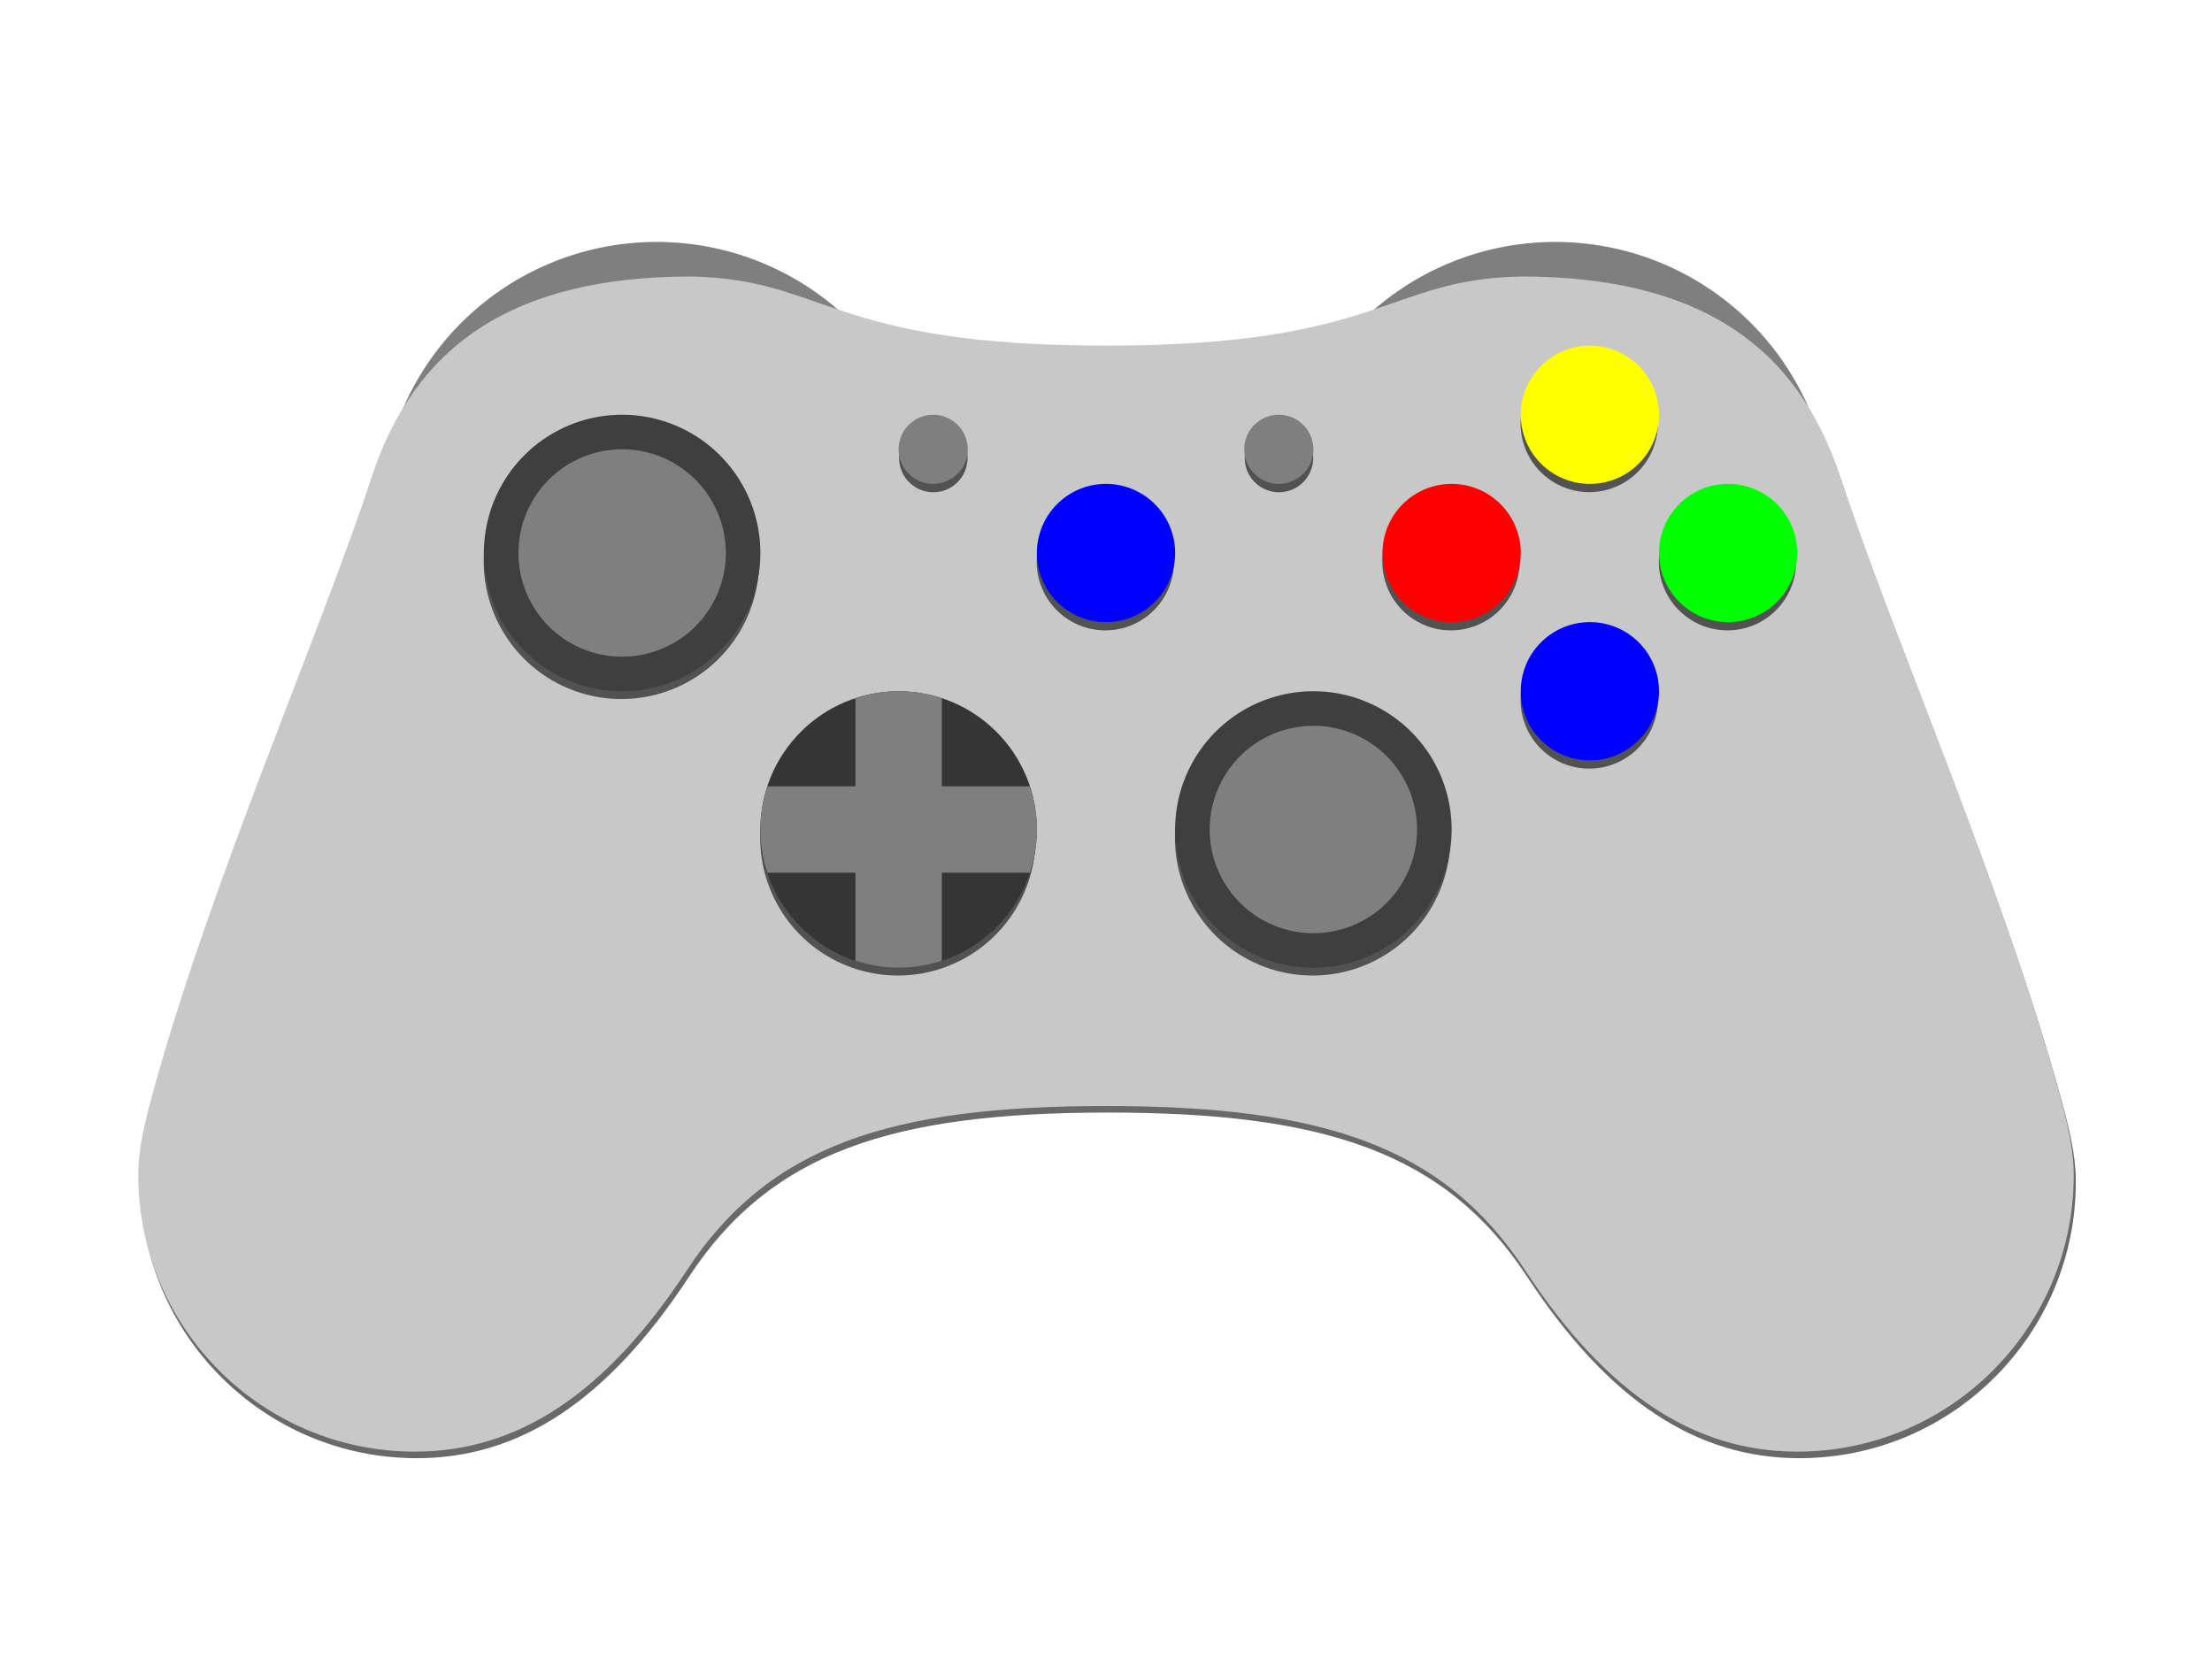 <?xml version="1.0" encoding="UTF-8" standalone="no"?>
<!-- Created with Inkscape (http://www.inkscape.org/) -->

<svg
   xmlns:dc="http://purl.org/dc/elements/1.1/"
   xmlns:cc="http://creativecommons.org/ns#"
   xmlns:rdf="http://www.w3.org/1999/02/22-rdf-syntax-ns#"
   xmlns:svg="http://www.w3.org/2000/svg"
   xmlns="http://www.w3.org/2000/svg"
   xmlns:sodipodi="http://sodipodi.sourceforge.net/DTD/sodipodi-0.dtd"
   xmlns:inkscape="http://www.inkscape.org/namespaces/inkscape"
   width="256"
   height="192"
   id="svg2"
   version="1.1"
   inkscape:version="0.48.4 r9939"
   sodipodi:docname="controller.svg">
  <defs
     id="defs4">
    <inkscape:perspective
       sodipodi:type="inkscape:persp3d"
       inkscape:vp_x="0 : 16 : 1"
       inkscape:vp_y="0 : 1000 : 0"
       inkscape:vp_z="48 : 16 : 1"
       inkscape:persp3d-origin="24 : 10.666667 : 1"
       id="perspective3914" />
    <filter
       inkscape:collect="always"
       id="filter4646"
       x="-0.192"
       width="1.384"
       y="-0.192"
       height="1.384">
      <feGaussianBlur
         inkscape:collect="always"
         stdDeviation="1.28"
         id="feGaussianBlur4648" />
    </filter>
    <filter
       color-interpolation-filters="sRGB"
       inkscape:collect="always"
       id="filter4646-9"
       x="-0.192"
       width="1.384"
       y="-0.192"
       height="1.384">
      <feGaussianBlur
         inkscape:collect="always"
         stdDeviation="1.28"
         id="feGaussianBlur4648-7" />
    </filter>
    <filter
       color-interpolation-filters="sRGB"
       inkscape:collect="always"
       id="filter4646-2"
       x="-0.192"
       width="1.384"
       y="-0.192"
       height="1.384">
      <feGaussianBlur
         inkscape:collect="always"
         stdDeviation="1.28"
         id="feGaussianBlur4648-9" />
    </filter>
    <filter
       color-interpolation-filters="sRGB"
       inkscape:collect="always"
       id="filter4646-6"
       x="-0.192"
       width="1.384"
       y="-0.192"
       height="1.384">
      <feGaussianBlur
         inkscape:collect="always"
         stdDeviation="1.28"
         id="feGaussianBlur4648-2" />
    </filter>
    <filter
       inkscape:collect="always"
       id="filter4867"
       x="-0.384"
       width="1.768"
       y="-0.384"
       height="1.768">
      <feGaussianBlur
         inkscape:collect="always"
         stdDeviation="2.56"
         id="feGaussianBlur4869" />
    </filter>
    <filter
       color-interpolation-filters="sRGB"
       inkscape:collect="always"
       id="filter4867-4"
       x="-0.384"
       width="1.768"
       y="-0.384"
       height="1.768">
      <feGaussianBlur
         inkscape:collect="always"
         stdDeviation="2.56"
         id="feGaussianBlur4869-9" />
    </filter>
    <filter
       color-interpolation-filters="sRGB"
       inkscape:collect="always"
       id="filter4646-2-6"
       x="-0.192"
       width="1.384"
       y="-0.192"
       height="1.384">
      <feGaussianBlur
         inkscape:collect="always"
         stdDeviation="1.28"
         id="feGaussianBlur4648-9-6" />
    </filter>
    <filter
       inkscape:collect="always"
       id="filter4974">
      <feGaussianBlur
         inkscape:collect="always"
         stdDeviation="0.64"
         id="feGaussianBlur4976" />
    </filter>
    <filter
       color-interpolation-filters="sRGB"
       inkscape:collect="always"
       id="filter4974-8">
      <feGaussianBlur
         inkscape:collect="always"
         stdDeviation="0.64"
         id="feGaussianBlur4976-4" />
    </filter>
    <filter
       color-interpolation-filters="sRGB"
       inkscape:collect="always"
       id="filter4974-1">
      <feGaussianBlur
         inkscape:collect="always"
         stdDeviation="0.64"
         id="feGaussianBlur4976-9" />
    </filter>
    <filter
       inkscape:collect="always"
       id="filter5043">
      <feGaussianBlur
         inkscape:collect="always"
         stdDeviation="1.38"
         id="feGaussianBlur5045" />
    </filter>
    <filter
       inkscape:collect="always"
       id="filter5097">
      <feGaussianBlur
         inkscape:collect="always"
         stdDeviation="1.28"
         id="feGaussianBlur5099" />
    </filter>
    <filter
       inkscape:collect="always"
       id="filter5140">
      <feGaussianBlur
         inkscape:collect="always"
         stdDeviation="1.28"
         id="feGaussianBlur5142" />
    </filter>
    <filter
       inkscape:collect="always"
       id="filter5181">
      <feGaussianBlur
         inkscape:collect="always"
         stdDeviation="1.35"
         id="feGaussianBlur5183" />
    </filter>
  </defs>
  <sodipodi:namedview
     id="base"
     pagecolor="#ffffff"
     bordercolor="#666666"
     borderopacity="1.0"
     inkscape:pageopacity="0.0"
     inkscape:pageshadow="2"
     inkscape:zoom="4"
     inkscape:cx="79.954279"
     inkscape:cy="112.12701"
     inkscape:document-units="px"
     inkscape:current-layer="layer1"
     showgrid="true"
     inkscape:showpageshadow="false"
     inkscape:snap-bbox="true"
     inkscape:bbox-nodes="true"
     inkscape:snap-nodes="false"
     inkscape:snap-smooth-nodes="true"
     inkscape:object-paths="true"
     inkscape:window-width="1366"
     inkscape:window-height="716"
     inkscape:window-x="0"
     inkscape:window-y="30"
     inkscape:window-maximized="1"
     inkscape:snap-midpoints="true"
     inkscape:snap-intersection-paths="true"
     inkscape:bbox-paths="true"
     inkscape:snap-grids="true"
     inkscape:object-nodes="true"
     inkscape:snap-bbox-midpoints="true">
    <inkscape:grid
       type="xygrid"
       id="grid2985"
       empspacing="8"
       visible="true"
       enabled="true"
       snapvisiblegridlinesonly="true" />
  </sodipodi:namedview>
  <g
     inkscape:label="Layer 1"
     inkscape:groupmode="layer"
     id="layer1"
     transform="translate(0,-860.362)">
    <path
       sodipodi:type="arc"
       style="fill:#7f7f7f;fill-opacity:1;stroke:none;filter:url(#filter5140)"
       id="path5047-79"
       sodipodi:cx="176"
       sodipodi:cy="56"
       sodipodi:rx="32"
       sodipodi:ry="32"
       d="m 208,56 a 32,32 0 1 1 -64,0 32,32 0 1 1 64,0 z"
       transform="translate(-100,865.362)" />
    <path
       sodipodi:type="arc"
       style="fill:#000000;fill-opacity:0.588;stroke:none;filter:url(#filter5097)"
       id="path5047-7"
       sodipodi:cx="176"
       sodipodi:cy="56"
       sodipodi:rx="32"
       sodipodi:ry="32"
       d="m 208,56 a 32,32 0 1 1 -64,0 32,32 0 1 1 64,0 z"
       transform="translate(4,865.362)" />
    <path
       sodipodi:type="arc"
       style="fill:#7f7f7f;fill-opacity:1;stroke:none"
       id="path5047-0"
       sodipodi:cx="176"
       sodipodi:cy="56"
       sodipodi:rx="32"
       sodipodi:ry="32"
       d="m 208,56 a 32,32 0 1 1 -64,0 32,32 0 1 1 64,0 z"
       transform="translate(-100,864.362)" />
    <path
       sodipodi:type="arc"
       style="fill:#7f7f7f;fill-opacity:1;stroke:none"
       id="path5047"
       sodipodi:cx="176"
       sodipodi:cy="56"
       sodipodi:rx="32"
       sodipodi:ry="32"
       d="m 208,56 a 32,32 0 1 1 -64,0 32,32 0 1 1 64,0 z"
       transform="translate(4,864.362)" />
    <path
       style="fill:#000000;fill-opacity:0.588;stroke:none;filter:url(#filter5181)"
       d="m 80.24,893.122 c -20.628,0 -32,8 -37,23.25 -5.864,17.886 -18.477,46.435 -25.25,71 -1.076,3.902 -1.75,6.812 -1.75,9.75 0,17.673 14.327,32 32,32 11.834,0 22.025,-6.57 31.5,-21 9.475,-14.43 23.525,-19 48.5,-19 24.975,0 39.025,4.57 48.5,19 9.475,14.43 19.666,21 31.5,21 17.673,0 32,-14.327 32,-32 0,-2.938 -0.674,-5.848 -1.75,-9.75 -6.773,-24.565 -19.386,-53.114 -25.25,-71 -5,-15.25 -16.372,-23.25 -37,-23.25 -15.652,0.312 -16,8 -48,8 -32,0 -32.348,-7.686 -48,-8 z"
       id="path3008-2"
       inkscape:connector-curvature="0"
       sodipodi:nodetypes="cscssssssscsczc" />
    <path
       style="fill:#c8c8c8;fill-opacity:1;stroke:none"
       d="m 80,892.362 c -20.628,0 -32,8 -37,23.25 -5.864,17.886 -18.477,46.435 -25.25,71 -1.076,3.902 -1.75,6.812 -1.75,9.75 0,17.673 14.327,32 32,32 11.834,0 22.025,-6.57 31.5,-21 9.475,-14.43 23.525,-19 48.5,-19 24.975,0 39.025,4.57 48.5,19 9.475,14.43 19.666,21 31.5,21 17.673,0 32,-14.327 32,-32 0,-2.938 -0.674,-5.848 -1.75,-9.75 -6.773,-24.565 -19.386,-53.114 -25.25,-71 -5,-15.25 -16.372,-23.25 -37,-23.25 -15.652,0.312 -16,8 -48,8 -32,0 -32.348,-7.686 -48,-8 z"
       id="path3008"
       inkscape:connector-curvature="0"
       sodipodi:nodetypes="cscssssssscsczc" />
    <path
       sodipodi:type="arc"
       style="fill:#000000;fill-opacity:0.588;stroke:none;filter:url(#filter4646-6)"
       id="path4576-10"
       sodipodi:cx="184"
       sodipodi:cy="80"
       sodipodi:rx="8"
       sodipodi:ry="8"
       d="m 192,80 a 8,8 0 1 1 -16,0 8,8 0 1 1 16,0 z"
       transform="matrix(0.993,0,0,0.993,1.212,829.932)" />
    <path
       sodipodi:type="arc"
       style="fill:#ffff00;fill-opacity:1;stroke:none"
       id="path3804"
       sodipodi:cx="7.5"
       sodipodi:cy="9"
       sodipodi:rx="0.5"
       sodipodi:ry="1"
       d="M 8,9 A 0.5,1 0 1 1 7,9 0.5,1 0 1 1 8,9 z"
       transform="matrix(16,0,0,8,64,836.362)" />
    <path
       sodipodi:type="arc"
       style="fill:#000000;fill-opacity:0.588;stroke:none;filter:url(#filter4646-2)"
       id="path4576-1"
       sodipodi:cx="184"
       sodipodi:cy="80"
       sodipodi:rx="8"
       sodipodi:ry="8"
       d="m 192,80 a 8,8 0 1 1 -16,0 8,8 0 1 1 16,0 z"
       transform="matrix(0.993,0,0,0.993,-14.788,845.932)" />
    <path
       sodipodi:type="arc"
       style="fill:#ff0000;fill-opacity:1;stroke:none"
       id="path3804-6"
       sodipodi:cx="7.5"
       sodipodi:cy="9"
       sodipodi:rx="0.5"
       sodipodi:ry="1"
       d="M 8,9 A 0.5,1 0 1 1 7,9 0.5,1 0 1 1 8,9 z"
       transform="matrix(16,0,0,8,48,852.362)" />
    <path
       sodipodi:type="arc"
       style="fill:#000000;fill-opacity:0.588;stroke:none;filter:url(#filter4646)"
       id="path4576"
       sodipodi:cx="184"
       sodipodi:cy="80"
       sodipodi:rx="8"
       sodipodi:ry="8"
       d="m 192,80 a 8,8 0 1 1 -16,0 8,8 0 1 1 16,0 z"
       transform="matrix(0.993,0,0,0.993,1.212,861.932)" />
    <path
       sodipodi:type="arc"
       style="fill:#0000ff;fill-opacity:1;stroke:none"
       id="path3804-7"
       sodipodi:cx="7.5"
       sodipodi:cy="9"
       sodipodi:rx="0.5"
       sodipodi:ry="1"
       d="M 8,9 A 0.5,1 0 1 1 7,9 0.5,1 0 1 1 8,9 z"
       transform="matrix(16,0,0,8,64,868.362)" />
    <path
       sodipodi:type="arc"
       style="fill:#000000;fill-opacity:0.588;stroke:none;filter:url(#filter4646-9)"
       id="path4576-9"
       sodipodi:cx="184"
       sodipodi:cy="80"
       sodipodi:rx="8"
       sodipodi:ry="8"
       d="m 192,80 a 8,8 0 1 1 -16,0 8,8 0 1 1 16,0 z"
       transform="matrix(0.993,0,0,0.993,17.212,845.932)" />
    <path
       sodipodi:type="arc"
       style="fill:#00ff00;fill-opacity:1;stroke:none"
       id="path3804-9"
       sodipodi:cx="7.5"
       sodipodi:cy="9"
       sodipodi:rx="0.5"
       sodipodi:ry="1"
       d="M 8,9 A 0.5,1 0 1 1 7,9 0.5,1 0 1 1 8,9 z"
       transform="matrix(16,0,0,8,80,852.362)" />
    <path
       sodipodi:type="arc"
       style="fill:#000000;fill-opacity:0.588;stroke:none;filter:url(#filter4646-2-6)"
       id="path4576-1-0"
       sodipodi:cx="184"
       sodipodi:cy="80"
       sodipodi:rx="8"
       sodipodi:ry="8"
       d="m 192,80 a 8,8 0 1 1 -16,0 8,8 0 1 1 16,0 z"
       transform="matrix(0.993,0,0,0.993,-54.788,845.932)" />
    <path
       sodipodi:type="arc"
       style="fill:#0000ff;fill-opacity:1;stroke:none"
       id="path3804-5-8"
       sodipodi:cx="7.5"
       sodipodi:cy="9"
       sodipodi:rx="0.5"
       sodipodi:ry="1"
       d="M 8,9 A 0.5,1 0 1 1 7,9 0.5,1 0 1 1 8,9 z"
       transform="matrix(16,0,0,8,8,852.362)" />
    <path
       sodipodi:type="arc"
       style="fill:#000000;fill-opacity:0.588;stroke:none;filter:url(#filter4867)"
       id="path4576-8"
       sodipodi:cx="184"
       sodipodi:cy="80"
       sodipodi:rx="8"
       sodipodi:ry="8"
       d="m 192,80 a 8,8 0 1 1 -16,0 8,8 0 1 1 16,0 z"
       transform="matrix(0.495,0,0,0.495,56.937,873.769)" />
    <path
       sodipodi:type="arc"
       style="fill:#7f7f7f;fill-opacity:1;stroke:none"
       id="path3804-5-2"
       sodipodi:cx="7.5"
       sodipodi:cy="9"
       sodipodi:rx="0.5"
       sodipodi:ry="1"
       d="M 8,9 A 0.5,1 0 1 1 7,9 0.5,1 0 1 1 8,9 z"
       transform="matrix(8,0,0,4,88,876.362)" />
    <path
       sodipodi:type="arc"
       style="fill:#000000;fill-opacity:0.588;stroke:none;filter:url(#filter4867-4)"
       id="path4576-8-6"
       sodipodi:cx="184"
       sodipodi:cy="80"
       sodipodi:rx="8"
       sodipodi:ry="8"
       d="m 192,80 a 8,8 0 1 1 -16,0 8,8 0 1 1 16,0 z"
       transform="matrix(0.495,0,0,0.495,16.937,873.769)" />
    <path
       sodipodi:type="arc"
       style="fill:#7f7f7f;fill-opacity:1;stroke:none"
       id="path3804-5-2-5"
       sodipodi:cx="7.5"
       sodipodi:cy="9"
       sodipodi:rx="0.5"
       sodipodi:ry="1"
       d="M 8,9 A 0.5,1 0 1 1 7,9 0.5,1 0 1 1 8,9 z"
       transform="matrix(8,0,0,4,48,876.362)" />
    <path
       sodipodi:type="arc"
       style="fill:#000000;fill-opacity:0.588;stroke:none;filter:url(#filter4974-8)"
       id="path4576-1-1-4"
       sodipodi:cx="184"
       sodipodi:cy="80"
       sodipodi:rx="8"
       sodipodi:ry="8"
       d="m 192,80 a 8,8 0 1 1 -16,0 8,8 0 1 1 16,0 z"
       transform="matrix(1.992,0,0,1.992,-262.611,797.966)" />
    <g
       id="g3858">
      <path
         transform="matrix(32,0,0,16,-136,812.362)"
         d="M 8,9 C 8,9.552 7.776,10 7.5,10 7.224,10 7,9.552 7,9 7,8.448 7.224,8 7.5,8 7.776,8 8,8.448 8,9 z"
         sodipodi:ry="1"
         sodipodi:rx="0.5"
         sodipodi:cy="9"
         sodipodi:cx="7.5"
         id="path3804-5-0"
         style="fill:#353535;fill-opacity:1;stroke:none"
         sodipodi:type="arc" />
      <path
         id="rect3774"
         transform="translate(0,860.362)"
         d="M 104 80 C 102.249 80 100.577 80.293 99 80.812 L 99 91 L 88.812 91 C 88.293 92.577 88 94.249 88 96 C 88 97.751 88.293 99.423 88.812 101 L 99 101 L 99 111.188 C 100.577 111.707 102.249 112 104 112 C 105.751 112 107.423 111.707 109 111.188 L 109 101 L 119.188 101 C 119.707 99.423 120 97.751 120 96 C 120 94.249 119.707 92.577 119.188 91 L 109 91 L 109 80.812 C 107.423 80.293 105.751 80 104 80 z "
         style="fill:#7f7f7f;fill-opacity:1;stroke:none" />
    </g>
    <path
       sodipodi:type="arc"
       style="fill:#000000;fill-opacity:0.588;stroke:none;filter:url(#filter4974)"
       id="path4576-1-1"
       sodipodi:cx="184"
       sodipodi:cy="80"
       sodipodi:rx="8"
       sodipodi:ry="8"
       d="m 192,80 a 8,8 0 1 1 -16,0 8,8 0 1 1 16,0 z"
       transform="matrix(1.992,0,0,1.992,-294.611,765.966)" />
    <g
       id="g3849">
      <path
         transform="matrix(32,0,0,16,-168,780.362)"
         d="M 8,9 A 0.5,1 0 1 1 7,9 0.5,1 0 1 1 8,9 z"
         sodipodi:ry="1"
         sodipodi:rx="0.5"
         sodipodi:cy="9"
         sodipodi:cx="7.5"
         id="path3804-5"
         style="fill:#3f3f3f;fill-opacity:1;stroke:none"
         sodipodi:type="arc" />
      <path
         transform="matrix(1.5,0,0,1.5,-36,828.362)"
         d="m 80,64 a 8,8 0 1 1 -16,0 8,8 0 1 1 16,0 z"
         sodipodi:ry="8"
         sodipodi:rx="8"
         sodipodi:cy="64"
         sodipodi:cx="72"
         id="path3829"
         style="fill:#7f7f7f;fill-opacity:1;stroke:none"
         sodipodi:type="arc" />
    </g>
    <path
       sodipodi:type="arc"
       style="fill:#000000;fill-opacity:0.588;stroke:none;filter:url(#filter4974-1)"
       id="path4576-1-1-8"
       sodipodi:cx="184"
       sodipodi:cy="80"
       sodipodi:rx="8"
       sodipodi:ry="8"
       d="m 192,80 a 8,8 0 1 1 -16,0 8,8 0 1 1 16,0 z"
       transform="matrix(1.992,0,0,1.992,-214.611,797.966)" />
    <g
       id="g3862">
      <path
         transform="matrix(32,0,0,16,-88,812.362)"
         d="M 8,9 A 0.5,1 0 1 1 7,9 0.5,1 0 1 1 8,9 z"
         sodipodi:ry="1"
         sodipodi:rx="0.5"
         sodipodi:cy="9"
         sodipodi:cx="7.5"
         id="path3804-5-1"
         style="fill:#3f3f3f;fill-opacity:1;stroke:none"
         sodipodi:type="arc" />
      <path
         transform="matrix(1.5,0,0,1.5,44,860.362)"
         d="m 80,64 a 8,8 0 1 1 -16,0 8,8 0 1 1 16,0 z"
         sodipodi:ry="8"
         sodipodi:rx="8"
         sodipodi:cy="64"
         sodipodi:cx="72"
         id="path3829-7"
         style="fill:#7f7f7f;fill-opacity:1;stroke:none"
         sodipodi:type="arc" />
    </g>
  </g>
</svg>
